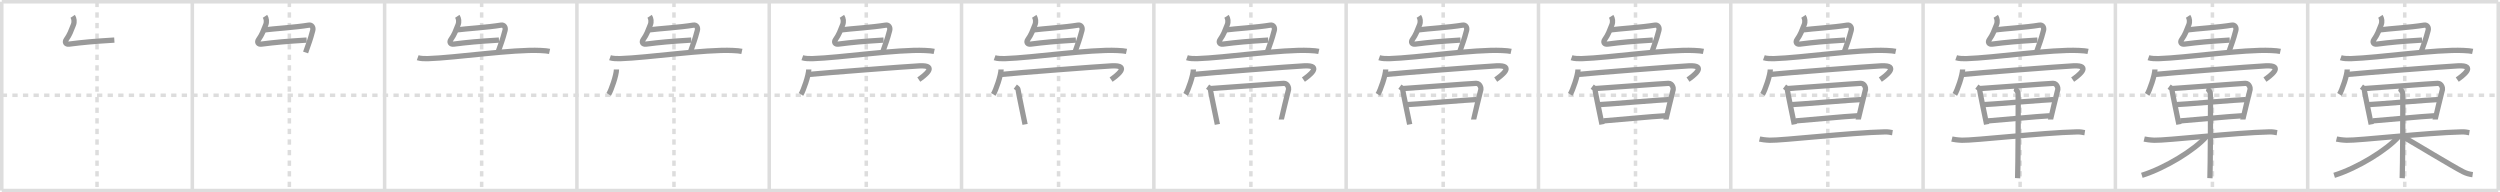 <svg width="1417px" height="109px" viewBox="0 0 1417 109" xmlns="http://www.w3.org/2000/svg" xmlns:xlink="http://www.w3.org/1999/xlink" xml:space="preserve" version="1.1" baseProfile="full">
<line x1="1" y1="1" x2="1416" y2="1" style="stroke:#ddd;stroke-width:2"></line>
<line x1="1" y1="1" x2="1" y2="108" style="stroke:#ddd;stroke-width:2"></line>
<line x1="1" y1="108" x2="1416" y2="108" style="stroke:#ddd;stroke-width:2"></line>
<line x1="1416" y1="1" x2="1416" y2="108" style="stroke:#ddd;stroke-width:2"></line>
<line x1="109" y1="1" x2="109" y2="108" style="stroke:#ddd;stroke-width:2"></line>
<line x1="218" y1="1" x2="218" y2="108" style="stroke:#ddd;stroke-width:2"></line>
<line x1="327" y1="1" x2="327" y2="108" style="stroke:#ddd;stroke-width:2"></line>
<line x1="436" y1="1" x2="436" y2="108" style="stroke:#ddd;stroke-width:2"></line>
<line x1="545" y1="1" x2="545" y2="108" style="stroke:#ddd;stroke-width:2"></line>
<line x1="654" y1="1" x2="654" y2="108" style="stroke:#ddd;stroke-width:2"></line>
<line x1="763" y1="1" x2="763" y2="108" style="stroke:#ddd;stroke-width:2"></line>
<line x1="872" y1="1" x2="872" y2="108" style="stroke:#ddd;stroke-width:2"></line>
<line x1="981" y1="1" x2="981" y2="108" style="stroke:#ddd;stroke-width:2"></line>
<line x1="1090" y1="1" x2="1090" y2="108" style="stroke:#ddd;stroke-width:2"></line>
<line x1="1199" y1="1" x2="1199" y2="108" style="stroke:#ddd;stroke-width:2"></line>
<line x1="1308" y1="1" x2="1308" y2="108" style="stroke:#ddd;stroke-width:2"></line>
<line x1="1" y1="54" x2="1416" y2="54" style="stroke:#ddd;stroke-width:2;stroke-dasharray:3 3"></line>
<line x1="55" y1="1" x2="55" y2="108" style="stroke:#ddd;stroke-width:2;stroke-dasharray:3 3"></line>
<line x1="164" y1="1" x2="164" y2="108" style="stroke:#ddd;stroke-width:2;stroke-dasharray:3 3"></line>
<line x1="273" y1="1" x2="273" y2="108" style="stroke:#ddd;stroke-width:2;stroke-dasharray:3 3"></line>
<line x1="382" y1="1" x2="382" y2="108" style="stroke:#ddd;stroke-width:2;stroke-dasharray:3 3"></line>
<line x1="491" y1="1" x2="491" y2="108" style="stroke:#ddd;stroke-width:2;stroke-dasharray:3 3"></line>
<line x1="600" y1="1" x2="600" y2="108" style="stroke:#ddd;stroke-width:2;stroke-dasharray:3 3"></line>
<line x1="709" y1="1" x2="709" y2="108" style="stroke:#ddd;stroke-width:2;stroke-dasharray:3 3"></line>
<line x1="818" y1="1" x2="818" y2="108" style="stroke:#ddd;stroke-width:2;stroke-dasharray:3 3"></line>
<line x1="927" y1="1" x2="927" y2="108" style="stroke:#ddd;stroke-width:2;stroke-dasharray:3 3"></line>
<line x1="1036" y1="1" x2="1036" y2="108" style="stroke:#ddd;stroke-width:2;stroke-dasharray:3 3"></line>
<line x1="1145" y1="1" x2="1145" y2="108" style="stroke:#ddd;stroke-width:2;stroke-dasharray:3 3"></line>
<line x1="1254" y1="1" x2="1254" y2="108" style="stroke:#ddd;stroke-width:2;stroke-dasharray:3 3"></line>
<line x1="1363" y1="1" x2="1363" y2="108" style="stroke:#ddd;stroke-width:2;stroke-dasharray:3 3"></line>
<path d="M41.2,9.25c0.79,1.19,1.12,3.07,0.4,4.84C40.0,18,39.75,19.25,37.5,22.52c-0.94,1.37-0.25,2.73,1.68,2.48c8.03-1.02,13.69-1.55,25.63-2.28" style="fill:none;stroke:#999;stroke-width:3"></path>

<path d="M150.2,9.25c0.79,1.19,1.12,3.07,0.4,4.84C149.0,18,148.75,19.25,146.5,22.52c-0.94,1.37-0.25,2.73,1.68,2.48c8.03-1.02,13.69-1.55,25.63-2.28" style="fill:none;stroke:#999;stroke-width:3"></path>
<path d="M149.75,16.96c5.5-0.71,17.75-1.46,25.27-2.71c1.72-0.29,2.68,1.31,2.25,2.95c-1.61,6.08-2.02,6.55-4.05,12.55" style="fill:none;stroke:#999;stroke-width:3"></path>

<path d="M259.2,9.25c0.79,1.19,1.12,3.07,0.4,4.84C258.0,18,257.75,19.25,255.5,22.52c-0.94,1.37-0.25,2.73,1.68,2.48c8.03-1.02,13.69-1.55,25.63-2.28" style="fill:none;stroke:#999;stroke-width:3"></path>
<path d="M258.75,16.96c5.5-0.71,17.75-1.46,25.27-2.71c1.72-0.29,2.68,1.31,2.25,2.95c-1.61,6.08-2.02,6.55-4.05,12.55" style="fill:none;stroke:#999;stroke-width:3"></path>
<path d="M236.75,32.71c1.49,0.53,4.22,0.58,5.71,0.53c15.79-0.49,48.18-5.38,63.82-4.63c2.48,0.12,3.97,0.25,5.22,0.52" style="fill:none;stroke:#999;stroke-width:3"></path>

<path d="M368.2,9.25c0.79,1.19,1.12,3.07,0.4,4.84C367.0,18,366.75,19.25,364.5,22.52c-0.94,1.37-0.25,2.73,1.68,2.48c8.03-1.02,13.69-1.55,25.63-2.28" style="fill:none;stroke:#999;stroke-width:3"></path>
<path d="M367.75,16.96c5.5-0.71,17.75-1.46,25.27-2.71c1.72-0.29,2.68,1.31,2.25,2.95c-1.61,6.08-2.02,6.55-4.05,12.55" style="fill:none;stroke:#999;stroke-width:3"></path>
<path d="M345.75,32.71c1.49,0.53,4.22,0.58,5.71,0.53c15.79-0.49,48.18-5.38,63.82-4.63c2.48,0.12,3.97,0.25,5.22,0.52" style="fill:none;stroke:#999;stroke-width:3"></path>
<path d="M349.41,39.38c0,3.2-3.03,11.98-4.41,14.12" style="fill:none;stroke:#999;stroke-width:3"></path>

<path d="M477.2,9.25c0.79,1.19,1.12,3.07,0.4,4.84C476.0,18,475.75,19.25,473.5,22.52c-0.94,1.37-0.25,2.73,1.68,2.48c8.03-1.02,13.69-1.55,25.63-2.28" style="fill:none;stroke:#999;stroke-width:3"></path>
<path d="M476.75,16.96c5.5-0.71,17.75-1.46,25.27-2.71c1.72-0.29,2.68,1.31,2.25,2.95c-1.61,6.08-2.02,6.55-4.05,12.55" style="fill:none;stroke:#999;stroke-width:3"></path>
<path d="M454.75,32.71c1.49,0.53,4.22,0.58,5.71,0.53c15.79-0.49,48.18-5.38,63.82-4.63c2.48,0.12,3.97,0.25,5.22,0.52" style="fill:none;stroke:#999;stroke-width:3"></path>
<path d="M458.41,39.38c0,3.2-3.03,11.98-4.41,14.12" style="fill:none;stroke:#999;stroke-width:3"></path>
<path d="M458.24,42.21c8.74-0.88,55.85-4.54,62.94-4.88c11.08-0.52,2.35,5.89-0.41,7.78" style="fill:none;stroke:#999;stroke-width:3"></path>

<path d="M586.2,9.25c0.79,1.19,1.12,3.07,0.4,4.84C585.0,18,584.75,19.25,582.5,22.52c-0.94,1.37-0.25,2.73,1.68,2.48c8.03-1.02,13.69-1.55,25.63-2.28" style="fill:none;stroke:#999;stroke-width:3"></path>
<path d="M585.75,16.96c5.5-0.71,17.75-1.46,25.27-2.71c1.72-0.29,2.68,1.31,2.25,2.95c-1.61,6.08-2.02,6.55-4.05,12.55" style="fill:none;stroke:#999;stroke-width:3"></path>
<path d="M563.75,32.71c1.49,0.53,4.22,0.58,5.71,0.53c15.79-0.49,48.18-5.38,63.82-4.63c2.48,0.12,3.97,0.25,5.22,0.52" style="fill:none;stroke:#999;stroke-width:3"></path>
<path d="M567.41,39.38c0,3.2-3.03,11.98-4.41,14.12" style="fill:none;stroke:#999;stroke-width:3"></path>
<path d="M567.24,42.21c8.74-0.88,55.85-4.54,62.94-4.88c11.08-0.52,2.35,5.89-0.41,7.78" style="fill:none;stroke:#999;stroke-width:3"></path>
<path d="M575.47,49.12c0.65,0.48,1.57,1.06,1.57,1.71c0,0.65,3.85,19.03,3.97,19.68" style="fill:none;stroke:#999;stroke-width:3"></path>

<path d="M695.2,9.25c0.79,1.19,1.12,3.07,0.4,4.84C694.0,18,693.75,19.25,691.5,22.52c-0.94,1.37-0.25,2.73,1.68,2.48c8.03-1.02,13.69-1.55,25.63-2.28" style="fill:none;stroke:#999;stroke-width:3"></path>
<path d="M694.75,16.96c5.5-0.71,17.75-1.46,25.27-2.71c1.72-0.29,2.68,1.31,2.25,2.95c-1.61,6.08-2.02,6.55-4.05,12.55" style="fill:none;stroke:#999;stroke-width:3"></path>
<path d="M672.75,32.71c1.49,0.53,4.22,0.58,5.71,0.53c15.79-0.49,48.18-5.38,63.82-4.63c2.48,0.12,3.97,0.25,5.22,0.52" style="fill:none;stroke:#999;stroke-width:3"></path>
<path d="M676.41,39.38c0,3.2-3.03,11.98-4.41,14.12" style="fill:none;stroke:#999;stroke-width:3"></path>
<path d="M676.24,42.21c8.74-0.88,55.85-4.54,62.94-4.88c11.08-0.52,2.35,5.89-0.41,7.78" style="fill:none;stroke:#999;stroke-width:3"></path>
<path d="M684.47,49.12c0.65,0.48,1.57,1.06,1.57,1.71c0,0.65,3.85,19.03,3.97,19.68" style="fill:none;stroke:#999;stroke-width:3"></path>
<path d="M686.17,50.19c1.94-0.08,39.76-2.95,41.53-2.95c2.33,0.01,2.8,2.89,2.69,3.37c-0.23,0.98-4.15,16.67-4.15,17.16" style="fill:none;stroke:#999;stroke-width:3"></path>

<path d="M804.2,9.25c0.79,1.19,1.12,3.07,0.4,4.84C803.0,18,802.75,19.25,800.5,22.52c-0.94,1.37-0.25,2.73,1.68,2.48c8.03-1.02,13.69-1.55,25.63-2.28" style="fill:none;stroke:#999;stroke-width:3"></path>
<path d="M803.75,16.96c5.5-0.71,17.75-1.46,25.27-2.71c1.72-0.29,2.68,1.31,2.25,2.95c-1.61,6.08-2.02,6.55-4.05,12.55" style="fill:none;stroke:#999;stroke-width:3"></path>
<path d="M781.75,32.71c1.49,0.53,4.22,0.58,5.71,0.53c15.79-0.49,48.18-5.38,63.82-4.63c2.48,0.12,3.97,0.25,5.22,0.52" style="fill:none;stroke:#999;stroke-width:3"></path>
<path d="M785.41,39.38c0,3.2-3.03,11.98-4.41,14.12" style="fill:none;stroke:#999;stroke-width:3"></path>
<path d="M785.24,42.21c8.74-0.88,55.85-4.54,62.94-4.88c11.08-0.52,2.35,5.89-0.41,7.78" style="fill:none;stroke:#999;stroke-width:3"></path>
<path d="M793.47,49.12c0.65,0.48,1.57,1.06,1.57,1.71c0,0.65,3.85,19.03,3.97,19.68" style="fill:none;stroke:#999;stroke-width:3"></path>
<path d="M795.17,50.19c1.94-0.08,39.76-2.95,41.53-2.95c2.33,0.01,2.8,2.89,2.69,3.37c-0.23,0.98-4.15,16.67-4.15,17.16" style="fill:none;stroke:#999;stroke-width:3"></path>
<path d="M796.84,59.33c2.62,0,37.13-2.9,40.1-2.9" style="fill:none;stroke:#999;stroke-width:3"></path>

<path d="M913.2,9.25c0.79,1.19,1.12,3.07,0.4,4.84C912.0,18,911.75,19.25,909.5,22.52c-0.94,1.37-0.25,2.73,1.68,2.48c8.03-1.02,13.69-1.55,25.63-2.28" style="fill:none;stroke:#999;stroke-width:3"></path>
<path d="M912.75,16.96c5.5-0.71,17.75-1.46,25.27-2.71c1.72-0.29,2.68,1.31,2.25,2.95c-1.61,6.08-2.02,6.55-4.05,12.55" style="fill:none;stroke:#999;stroke-width:3"></path>
<path d="M890.75,32.71c1.49,0.53,4.22,0.58,5.71,0.53c15.79-0.49,48.18-5.38,63.82-4.63c2.48,0.12,3.97,0.25,5.22,0.52" style="fill:none;stroke:#999;stroke-width:3"></path>
<path d="M894.41,39.38c0,3.2-3.03,11.98-4.41,14.12" style="fill:none;stroke:#999;stroke-width:3"></path>
<path d="M894.24,42.21c8.74-0.88,55.85-4.54,62.94-4.88c11.08-0.52,2.35,5.89-0.41,7.78" style="fill:none;stroke:#999;stroke-width:3"></path>
<path d="M902.47,49.12c0.65,0.48,1.57,1.06,1.57,1.71c0,0.65,3.85,19.03,3.97,19.68" style="fill:none;stroke:#999;stroke-width:3"></path>
<path d="M904.17,50.19c1.94-0.08,39.76-2.95,41.53-2.95c2.33,0.01,2.8,2.89,2.69,3.37c-0.23,0.98-4.15,16.67-4.15,17.16" style="fill:none;stroke:#999;stroke-width:3"></path>
<path d="M905.84,59.33c2.62,0,37.13-2.9,40.1-2.9" style="fill:none;stroke:#999;stroke-width:3"></path>
<path d="M908.8,68.52c5.34-0.35,28.42-2.61,35.08-2.91" style="fill:none;stroke:#999;stroke-width:3"></path>

<path d="M1022.2,9.25c0.79,1.19,1.12,3.07,0.4,4.84C1021.0,18,1020.75,19.25,1018.5,22.52c-0.94,1.37-0.25,2.73,1.68,2.48c8.03-1.02,13.69-1.55,25.63-2.28" style="fill:none;stroke:#999;stroke-width:3"></path>
<path d="M1021.75,16.96c5.5-0.71,17.75-1.46,25.27-2.71c1.72-0.29,2.68,1.31,2.25,2.95c-1.61,6.08-2.02,6.55-4.05,12.55" style="fill:none;stroke:#999;stroke-width:3"></path>
<path d="M999.75,32.71c1.49,0.53,4.22,0.58,5.71,0.53c15.79-0.49,48.18-5.38,63.82-4.63c2.48,0.12,3.97,0.25,5.22,0.52" style="fill:none;stroke:#999;stroke-width:3"></path>
<path d="M1003.41,39.38c0,3.2-3.03,11.98-4.41,14.12" style="fill:none;stroke:#999;stroke-width:3"></path>
<path d="M1003.24,42.21c8.74-0.88,55.85-4.54,62.94-4.88c11.08-0.52,2.35,5.89-0.41,7.78" style="fill:none;stroke:#999;stroke-width:3"></path>
<path d="M1011.47,49.12c0.65,0.48,1.57,1.06,1.57,1.71c0,0.65,3.85,19.03,3.97,19.68" style="fill:none;stroke:#999;stroke-width:3"></path>
<path d="M1013.17,50.19c1.94-0.08,39.76-2.95,41.53-2.95c2.33,0.01,2.8,2.89,2.69,3.37c-0.23,0.98-4.15,16.67-4.15,17.16" style="fill:none;stroke:#999;stroke-width:3"></path>
<path d="M1014.84,59.33c2.62,0,37.13-2.9,40.1-2.9" style="fill:none;stroke:#999;stroke-width:3"></path>
<path d="M1017.8,68.52c5.34-0.35,28.42-2.61,35.08-2.91" style="fill:none;stroke:#999;stroke-width:3"></path>
<path d="M997.33,78.81c0.91,0.22,3.32,0.59,5.73,0.67c6.64,0.22,45.73-4.28,65.05-4.72c2.41-0.06,3.02,0.22,4.53,0.45" style="fill:none;stroke:#999;stroke-width:3"></path>

<path d="M1131.2,9.25c0.79,1.19,1.12,3.07,0.4,4.84C1130.0,18,1129.75,19.25,1127.5,22.52c-0.94,1.37-0.25,2.73,1.68,2.48c8.03-1.02,13.69-1.55,25.63-2.28" style="fill:none;stroke:#999;stroke-width:3"></path>
<path d="M1130.75,16.96c5.5-0.71,17.75-1.46,25.27-2.71c1.72-0.29,2.68,1.31,2.25,2.95c-1.61,6.08-2.02,6.55-4.05,12.55" style="fill:none;stroke:#999;stroke-width:3"></path>
<path d="M1108.75,32.71c1.49,0.53,4.22,0.58,5.71,0.53c15.79-0.49,48.18-5.38,63.82-4.63c2.48,0.12,3.97,0.25,5.22,0.52" style="fill:none;stroke:#999;stroke-width:3"></path>
<path d="M1112.41,39.38c0,3.2-3.03,11.98-4.41,14.12" style="fill:none;stroke:#999;stroke-width:3"></path>
<path d="M1112.24,42.21c8.74-0.88,55.85-4.54,62.94-4.88c11.08-0.52,2.35,5.89-0.41,7.78" style="fill:none;stroke:#999;stroke-width:3"></path>
<path d="M1120.47,49.12c0.65,0.48,1.57,1.06,1.57,1.71c0,0.65,3.85,19.03,3.97,19.68" style="fill:none;stroke:#999;stroke-width:3"></path>
<path d="M1122.17,50.19c1.94-0.08,39.76-2.95,41.53-2.95c2.33,0.01,2.8,2.89,2.69,3.37c-0.23,0.98-4.15,16.67-4.15,17.16" style="fill:none;stroke:#999;stroke-width:3"></path>
<path d="M1123.84,59.33c2.62,0,37.13-2.9,40.1-2.9" style="fill:none;stroke:#999;stroke-width:3"></path>
<path d="M1126.8,68.52c5.34-0.35,28.42-2.61,35.08-2.91" style="fill:none;stroke:#999;stroke-width:3"></path>
<path d="M1106.33,78.81c0.91,0.22,3.32,0.59,5.73,0.67c6.64,0.22,45.73-4.28,65.05-4.72c2.41-0.06,3.02,0.22,4.53,0.45" style="fill:none;stroke:#999;stroke-width:3"></path>
<path d="M1141.67,50.13c1.19,0.31,1.91,1.91,2.15,2.54c0.24,0.63,0,44.41-0.24,48.33" style="fill:none;stroke:#999;stroke-width:3"></path>

<path d="M1240.2,9.25c0.79,1.19,1.12,3.07,0.4,4.84C1239.0,18,1238.75,19.25,1236.5,22.52c-0.94,1.37-0.25,2.73,1.68,2.48c8.03-1.02,13.69-1.55,25.63-2.28" style="fill:none;stroke:#999;stroke-width:3"></path>
<path d="M1239.75,16.96c5.5-0.71,17.75-1.46,25.27-2.71c1.72-0.29,2.68,1.31,2.25,2.95c-1.61,6.08-2.02,6.55-4.05,12.55" style="fill:none;stroke:#999;stroke-width:3"></path>
<path d="M1217.75,32.71c1.49,0.53,4.22,0.58,5.71,0.53c15.79-0.49,48.18-5.38,63.82-4.63c2.48,0.12,3.97,0.25,5.22,0.52" style="fill:none;stroke:#999;stroke-width:3"></path>
<path d="M1221.41,39.38c0,3.2-3.03,11.98-4.41,14.12" style="fill:none;stroke:#999;stroke-width:3"></path>
<path d="M1221.24,42.21c8.74-0.88,55.85-4.54,62.94-4.88c11.08-0.52,2.35,5.89-0.41,7.78" style="fill:none;stroke:#999;stroke-width:3"></path>
<path d="M1229.47,49.12c0.65,0.48,1.57,1.06,1.57,1.71c0,0.65,3.85,19.03,3.97,19.68" style="fill:none;stroke:#999;stroke-width:3"></path>
<path d="M1231.17,50.19c1.94-0.08,39.76-2.95,41.53-2.95c2.33,0.01,2.8,2.89,2.69,3.37c-0.23,0.98-4.15,16.67-4.15,17.16" style="fill:none;stroke:#999;stroke-width:3"></path>
<path d="M1232.84,59.33c2.62,0,37.13-2.9,40.1-2.9" style="fill:none;stroke:#999;stroke-width:3"></path>
<path d="M1235.8,68.52c5.34-0.35,28.42-2.61,35.08-2.91" style="fill:none;stroke:#999;stroke-width:3"></path>
<path d="M1215.33,78.81c0.91,0.22,3.32,0.59,5.73,0.67c6.64,0.22,45.73-4.28,65.05-4.72c2.41-0.06,3.02,0.22,4.53,0.45" style="fill:none;stroke:#999;stroke-width:3"></path>
<path d="M1250.67,50.13c1.19,0.31,1.91,1.91,2.15,2.54c0.24,0.63,0,44.41-0.24,48.33" style="fill:none;stroke:#999;stroke-width:3"></path>
<path d="M1250.51,77.48C1244.08,84.83,1227.37,95.22,1214.0,99.38" style="fill:none;stroke:#999;stroke-width:3"></path>

<path d="M1349.2,9.25c0.79,1.19,1.12,3.07,0.4,4.84C1348.0,18,1347.75,19.25,1345.5,22.52c-0.94,1.37-0.25,2.73,1.68,2.48c8.03-1.02,13.69-1.55,25.63-2.28" style="fill:none;stroke:#999;stroke-width:3"></path>
<path d="M1348.75,16.96c5.5-0.71,17.75-1.46,25.27-2.71c1.72-0.29,2.68,1.31,2.25,2.95c-1.61,6.08-2.02,6.55-4.05,12.55" style="fill:none;stroke:#999;stroke-width:3"></path>
<path d="M1326.75,32.71c1.49,0.53,4.22,0.58,5.71,0.53c15.79-0.49,48.18-5.38,63.82-4.63c2.48,0.12,3.97,0.25,5.22,0.52" style="fill:none;stroke:#999;stroke-width:3"></path>
<path d="M1330.41,39.38c0,3.2-3.03,11.98-4.41,14.12" style="fill:none;stroke:#999;stroke-width:3"></path>
<path d="M1330.24,42.21c8.74-0.88,55.85-4.54,62.94-4.88c11.08-0.52,2.35,5.89-0.41,7.78" style="fill:none;stroke:#999;stroke-width:3"></path>
<path d="M1338.47,49.12c0.65,0.48,1.57,1.06,1.57,1.71c0,0.65,3.85,19.03,3.97,19.68" style="fill:none;stroke:#999;stroke-width:3"></path>
<path d="M1340.17,50.19c1.94-0.08,39.76-2.95,41.53-2.95c2.33,0.01,2.8,2.89,2.69,3.37c-0.23,0.98-4.15,16.67-4.15,17.16" style="fill:none;stroke:#999;stroke-width:3"></path>
<path d="M1341.84,59.33c2.62,0,37.13-2.9,40.1-2.9" style="fill:none;stroke:#999;stroke-width:3"></path>
<path d="M1344.8,68.52c5.34-0.35,28.42-2.61,35.08-2.91" style="fill:none;stroke:#999;stroke-width:3"></path>
<path d="M1324.33,78.81c0.91,0.22,3.32,0.59,5.73,0.67c6.64,0.22,45.73-4.28,65.05-4.72c2.41-0.06,3.02,0.22,4.53,0.45" style="fill:none;stroke:#999;stroke-width:3"></path>
<path d="M1359.67,50.13c1.19,0.31,1.91,1.91,2.15,2.54c0.24,0.63,0,44.41-0.24,48.33" style="fill:none;stroke:#999;stroke-width:3"></path>
<path d="M1359.51,77.48C1353.08,84.83,1336.37,95.22,1323.0,99.38" style="fill:none;stroke:#999;stroke-width:3"></path>
<path d="M1362.32,77.67c5.21,2.93,28.04,16.78,33.7,19.66c1.92,0.97,3.56,1.39,5.48,1.67" style="fill:none;stroke:#999;stroke-width:3"></path>

</svg>